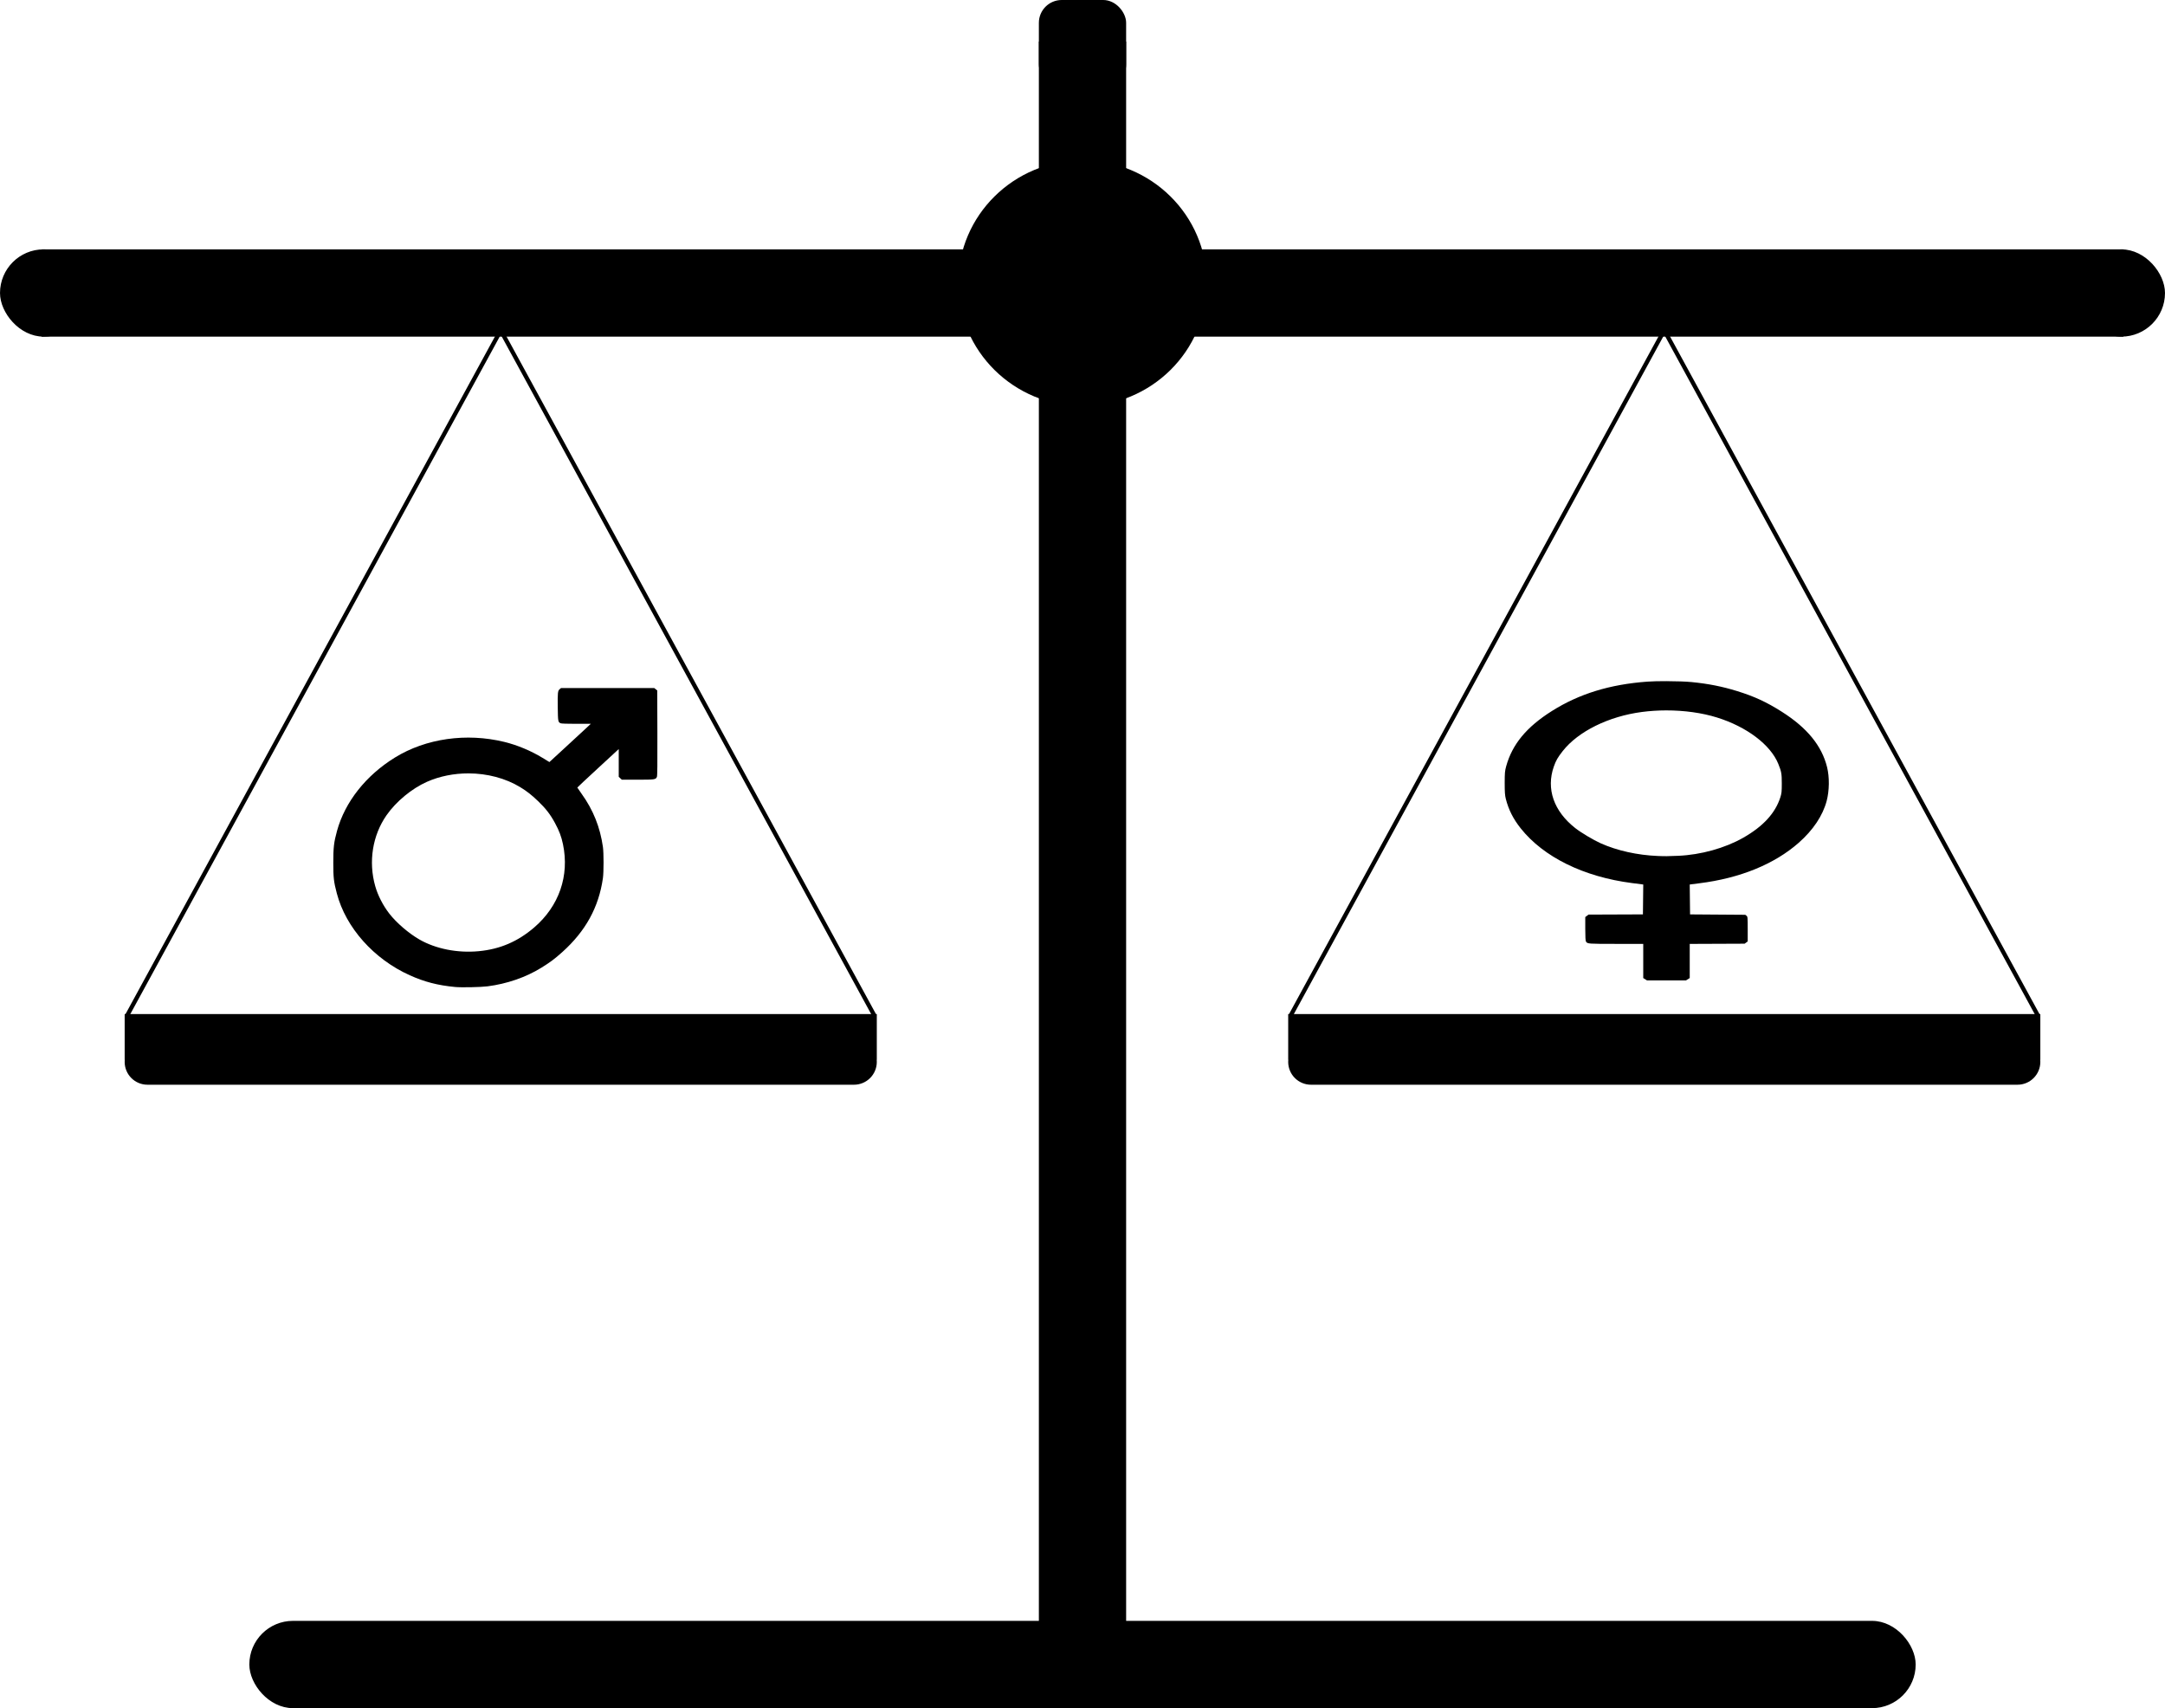 <?xml version="1.0" encoding="UTF-8" standalone="no"?>
<svg
   xmlns:dc="http://purl.org/dc/elements/1.1/"
   xmlns:cc="http://creativecommons.org/ns#"
   xmlns:rdf="http://www.w3.org/1999/02/22-rdf-syntax-ns#"
   xmlns:svg="http://www.w3.org/2000/svg"
   xmlns="http://www.w3.org/2000/svg"
   version="1.1"
   id="svg2"
   viewBox="0 0 521 411"
   height="115.993mm"
   width="147.038mm">
  <defs
     id="defs4" />
  <g
     transform="translate(-89.5,-41.862)"
     id="layer1">
    <rect
       y="102.362"
       x="100"
       height="20"
       width="500"
       id="rect4154"
       style="fill:#000000;fill-rule:evenodd;stroke:#000000;stroke-width:1px;stroke-linecap:butt;stroke-linejoin:miter;stroke-opacity:1" />
    <rect
       y="52.362"
       x="340"
       height="400"
       width="20"
       id="rect4158"
       style="fill:#000000;fill-rule:evenodd;stroke:#000000;stroke-width:1px;stroke-linecap:butt;stroke-linejoin:miter;stroke-opacity:1" />
    <path
       id="rect4162"
       d="m 120,286.361 0,10 0.1,0 c -0.065,0.323 -0.1,0.657 -0.1,1 0,2.77 2.23,5 5,5 l 170,0 c 2.77,0 5,-2.23 5,-5 0,-0.343 -0.035,-0.677 -0.1,-1 l 0.1,0 0,-10 -180,0 z"
       style="fill:#000000;fill-rule:evenodd;stroke:#000000;stroke-width:1px;stroke-linecap:butt;stroke-linejoin:miter;stroke-opacity:1" />
    <path
       d="M 120.008,286.363 210,121.335 299.992,286.363"
       style="fill:none;fill-rule:evenodd;stroke:#000000;stroke-width:1.016px;stroke-linecap:butt;stroke-linejoin:miter;stroke-opacity:1"
       id="path4169" />
    <path
       id="path4272"
       d="m 490.577,205.754 c -1.766,-0.005 -3.478,0.032 -4.64,0.117 -9.03,0.659 -16.407,2.928 -22.974,7.065 -6.11,3.849 -9.547,8.008 -11.014,13.324 -0.3,1.09 -0.344,1.59 -0.348,3.997 0,2.195 0.052,2.97 0.272,3.834 0.662,2.595 1.791,4.828 3.578,7.075 5.508,6.929 15.174,11.679 26.807,13.173 1.096,0.141 2.149,0.276 2.34,0.301 l 0.347,0.045 -0.04,3.594 -0.04,3.594 -6.542,0.025 -6.542,0.025 -0.396,0.296 -0.396,0.296 0,2.836 c 0,1.993 0.054,2.911 0.183,3.089 0.377,0.52 0.489,0.528 7.398,0.528 l 6.37,0 0,4.11 0,4.11 0.448,0.282 0.448,0.282 4.699,0 4.699,0 0.448,-0.282 0.448,-0.282 0,-4.107 0,-4.107 6.606,-0.027 6.605,-0.027 0.37,-0.271 0.37,-0.271 0,-2.976 c 0,-2.786 -0.019,-2.991 -0.293,-3.205 l -0.293,-0.228 -6.644,-0.048 -6.644,-0.048 -0.04,-3.594 -0.04,-3.594 0.347,-0.049 c 0.191,-0.027 1.071,-0.139 1.956,-0.249 9.773,-1.216 18.073,-4.598 23.922,-9.746 3.46,-3.046 5.792,-6.533 6.726,-10.058 0.66,-2.492 0.698,-5.738 0.097,-8.155 -1.284,-5.155 -4.793,-9.446 -10.891,-13.317 -3.666,-2.327 -6.566,-3.668 -10.731,-4.962 -3.586,-1.114 -6.935,-1.778 -10.961,-2.175 -1.388,-0.137 -3.745,-0.213 -6.015,-0.22 z m -0.108,7.038 c 4.315,-0.006 8.601,0.58 12.228,1.711 7.154,2.231 12.868,6.55 14.736,11.138 0.759,1.863 0.852,2.386 0.85,4.761 0,1.929 -0.048,2.365 -0.354,3.321 -1.218,3.808 -4.141,6.986 -8.932,9.713 -4.387,2.497 -10.206,4.113 -15.639,4.342 -2.618,0.11 -3.165,0.116 -4.891,0.045 -4.931,-0.2 -9.821,-1.287 -13.788,-3.065 -1.724,-0.773 -4.711,-2.557 -6.088,-3.638 -5.18,-4.065 -7.057,-9.45 -5.166,-14.818 0.512,-1.452 0.943,-2.204 2.136,-3.721 3.731,-4.744 11.053,-8.359 19.066,-9.411 1.914,-0.251 3.882,-0.376 5.843,-0.379 z"
       style="fill:#000000" />
    <path
       id="path4272-7"
       d="m 224.505,207.414 -0.328,0.281 c -0.456,0.39 -0.5,0.82 -0.453,4.436 0.044,3.344 0.073,3.497 0.711,3.765 0.19,0.08 1.575,0.126 3.769,0.126 l 3.468,0 -1.228,1.15 c -0.676,0.632 -2.917,2.702 -4.98,4.599 l -3.751,3.45 -1.645,-1.004 c -2.799,-1.709 -6.096,-3.085 -9.201,-3.842 -9.124,-2.223 -18.873,-0.835 -26.309,3.746 -6.998,4.311 -12.033,10.68 -13.953,17.651 -0.756,2.744 -0.901,3.979 -0.899,7.682 7.9e-4,3.614 0.109,4.553 0.85,7.37 2.166,8.242 8.9,15.8 17.553,19.699 3.529,1.591 6.726,2.418 10.886,2.818 1.539,0.148 6.196,0.054 7.837,-0.158 4.688,-0.606 9.19,-2.161 12.927,-4.465 2.135,-1.317 3.209,-2.12 5.078,-3.798 5.596,-5.025 8.746,-10.76 9.751,-17.753 0.208,-1.446 0.208,-6.101 2.6e-4,-7.547 -0.681,-4.74 -2.332,-8.866 -5.086,-12.707 -0.589,-0.822 -1.072,-1.523 -1.072,-1.558 0,-0.035 2.243,-2.132 4.984,-4.661 l 4.984,-4.598 0,3.34 0,3.34 0.373,0.345 0.374,0.345 3.786,0 c 4.139,0 4.365,-0.033 4.652,-0.672 0.109,-0.243 0.139,-3.017 0.114,-10.57 l -0.034,-10.24 -0.359,-0.285 -0.358,-0.285 -11.221,0 -11.221,0 z m -22.251,20.533 c 4.455,0.01 8.896,1.145 12.501,3.356 1.593,0.977 2.602,1.77 4.232,3.325 1.841,1.756 2.946,3.187 4.075,5.274 1.012,1.871 1.531,3.251 1.916,5.092 1.585,7.578 -0.931,14.865 -6.909,20.01 -3.964,3.411 -8.261,5.25 -13.392,5.729 -5.062,0.473 -10.268,-0.55 -14.203,-2.792 -2.585,-1.473 -5.626,-4.085 -7.313,-6.284 -1.528,-1.991 -2.737,-4.359 -3.371,-6.602 -1.66,-5.875 -0.648,-12.196 2.728,-17.04 2.293,-3.29 6.074,-6.419 9.7,-8.029 3.097,-1.375 6.571,-2.047 10.037,-2.039 z"
       style="fill:#000000" />
    <path
       id="rect4162-3"
       d="m 400,286.361 0,10 0.1,0 c -0.065,0.323 -0.1,0.657 -0.1,1 0,2.77 2.23,5 5,5 l 170,0 c 2.77,0 5,-2.23 5,-5 0,-0.343 -0.035,-0.677 -0.1,-1 l 0.1,0 0,-10 -180,0 z"
       style="fill:#000000;fill-rule:evenodd;stroke:#000000;stroke-width:1px;stroke-linecap:butt;stroke-linejoin:miter;stroke-opacity:1" />
    <path
       d="M 400.008,286.363 490,121.335 579.992,286.363"
       style="fill:none;fill-rule:evenodd;stroke:#000000;stroke-width:1.016px;stroke-linecap:butt;stroke-linejoin:miter;stroke-opacity:1"
       id="path4169-5" />
    <ellipse
       ry="25"
       rx="20"
       cy="107.362"
       cx="350"
       id="path4383"
       style="fill:none;fill-opacity:1;stroke:#000000;stroke-width:2;stroke-linejoin:miter;stroke-miterlimit:4;stroke-dasharray:none;stroke-opacity:0" />
    <ellipse
       ry="29.557"
       rx="29.914"
       cy="110.005"
       cx="350"
       id="path4385"
       style="fill:#000000;fill-opacity:1;stroke:#000000;stroke-width:2.172;stroke-linejoin:miter;stroke-miterlimit:4;stroke-dasharray:none;stroke-opacity:0" />
    <rect
       ry="10"
       y="432.362"
       x="150"
       height="20"
       width="400"
       id="rect4396"
       style="fill:#000000;fill-rule:evenodd;stroke:#000000;stroke-width:1px;stroke-linecap:butt;stroke-linejoin:miter;stroke-opacity:1" />
    <rect
       ry="10"
       y="102.362"
       x="590"
       height="20"
       width="20"
       id="rect4398"
       style="fill:#000000;fill-rule:evenodd;stroke:#000000;stroke-width:1px;stroke-linecap:butt;stroke-linejoin:miter;stroke-opacity:1" />
    <rect
       ry="10"
       y="102.362"
       x="90"
       height="20"
       width="20"
       id="rect4403"
       style="fill:#000000;fill-rule:evenodd;stroke:#000000;stroke-width:1px;stroke-linecap:butt;stroke-linejoin:miter;stroke-opacity:1" />
    <rect
       ry="5"
       y="42.362"
       x="340"
       height="20"
       width="20"
       id="rect4415"
       style="fill:#000000;fill-rule:evenodd;stroke:#000000;stroke-width:1px;stroke-linecap:butt;stroke-linejoin:miter;stroke-opacity:1" />
  </g>
</svg>

